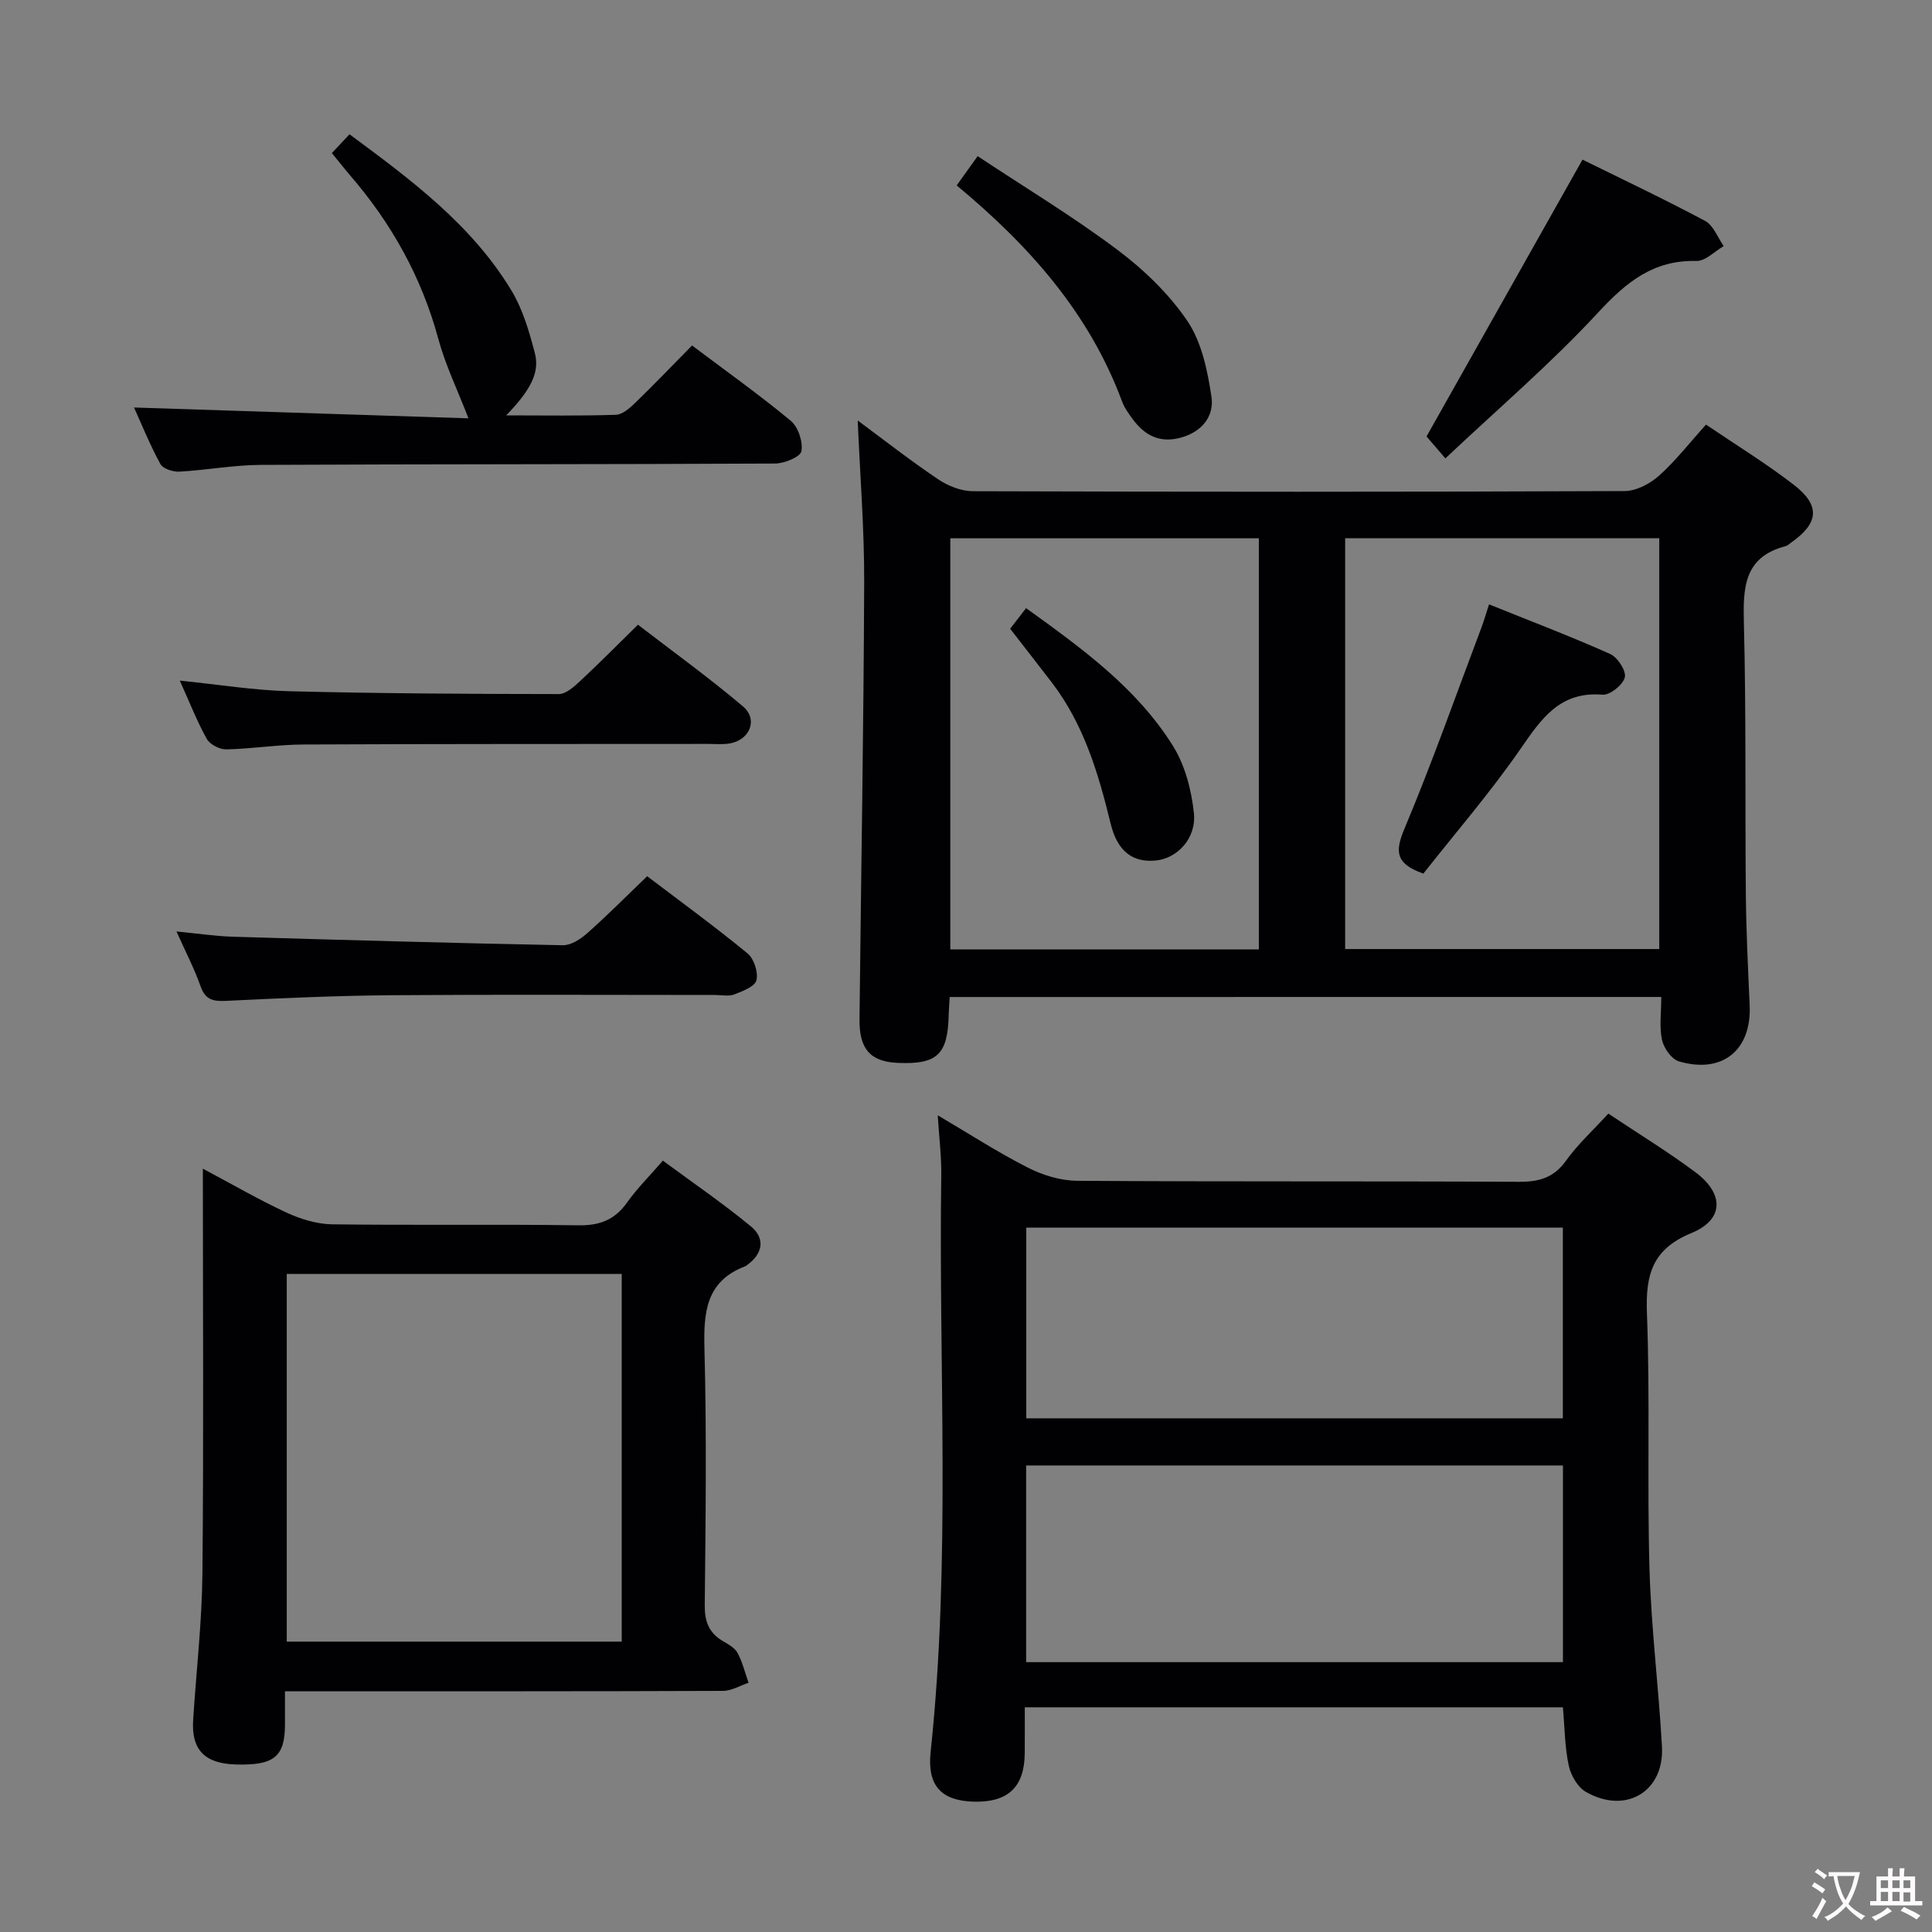 <svg enable-background="new 0 0 400 400" viewBox="0 0 400 400" xmlns="http://www.w3.org/2000/svg"><rect x="0" y="0" width="400" height="400" fill="#808080" stroke="none"/><g fill="#010103"><path d="m196.63 206.42c-.08 1.36-.18 2.5-.21 3.64-.18 8.27-2.36 10.35-10.51 10-5.69-.24-8.03-2.83-7.96-9.04.33-30.13.86-60.26.97-90.39.04-11.08-.86-22.16-1.34-33.57 5.45 4.03 10.91 8.31 16.65 12.17 2.05 1.38 4.78 2.46 7.2 2.47 44.97.14 89.95.16 134.92-.03 2.42-.01 5.26-1.51 7.14-3.19 3.44-3.07 6.3-6.78 9.72-10.57 6.25 4.24 12.47 8.04 18.2 12.48 5.52 4.27 5.14 7.9-.48 11.88-.41.29-.8.69-1.26.81-8.74 2.29-8.8 8.76-8.61 16.16.47 18.64.22 37.3.4 55.96.07 7.64.45 15.29.79 22.93.42 9.28-5.63 14.27-14.67 11.61-1.51-.45-3.11-2.75-3.48-4.45-.58-2.7-.15-5.62-.15-8.88-49.05.01-97.92.01-147.32.01zm64-9.85c0-28.7 0-56.79 0-85.13-21.38 0-42.46 0-63.88 0v85.13zm17.87-85.14v85.06h65.03c0-28.55 0-56.76 0-85.06-21.83 0-43.26 0-65.03 0z"/><path d="m332.99 230.56c6.21 4.15 12.31 7.87 18.02 12.13 6.01 4.48 5.93 9.83-.82 12.6-8.12 3.34-9.51 8.63-9.21 16.6.67 17.63.02 35.3.53 52.94.35 12.27 1.9 24.5 2.58 36.77.51 9.35-7.51 14.12-15.77 9.38-1.7-.98-3.1-3.43-3.53-5.44-.82-3.84-.83-7.85-1.21-12.06-37.03 0-73.9 0-111.41 0 0 3.33.02 6.44-.01 9.56-.07 6.99-3.5 10.19-10.65 9.97-6.6-.21-9.58-3.25-8.83-10.33 4.22-39.7 1.63-79.5 2.2-119.26.06-3.96-.45-7.92-.73-12.51 6.39 3.76 12.34 7.62 18.63 10.82 3.1 1.58 6.81 2.72 10.26 2.74 30.48.21 60.95.05 91.43.21 4.18.02 7.23-.83 9.77-4.39 2.4-3.36 5.52-6.2 8.75-9.73zm-120.54 113.57h111.14c0-13.87 0-27.28 0-40.72-37.22 0-74.09 0-111.14 0zm.03-89.97v39.49h111.09c0-13.31 0-26.34 0-39.49-37.13 0-73.91 0-111.09 0z"/><path d="m59 350.17c0 2.78.01 4.92 0 7.05-.05 6.5-2.31 8.31-10.1 8.1-6.52-.17-9.31-3.03-8.91-9.22.64-10.11 1.82-20.22 1.92-30.34.27-27.65.09-55.31.09-83.8 6.06 3.22 11.57 6.43 17.33 9.1 2.9 1.34 6.24 2.37 9.39 2.42 16.99.23 33.99-.05 50.98.21 4.45.07 7.58-1.12 10.14-4.74 2-2.83 4.51-5.31 7.4-8.65 6.16 4.55 12.42 8.82 18.24 13.62 2.96 2.45 2.51 5.59-.76 7.96-.13.1-.26.23-.41.28-8.19 3.1-8.66 9.57-8.46 17.18.47 17.65.24 35.32.06 52.98-.03 3.36.84 5.71 3.69 7.41 1.14.68 2.51 1.4 3.09 2.47 1.04 1.92 1.55 4.12 2.29 6.2-1.77.59-3.53 1.68-5.3 1.68-28.16.11-56.32.08-84.47.08-1.81.01-3.62.01-6.21.01zm69.72-10.29c0-25.59 0-50.69 0-76.13-23.26 0-46.33 0-69.35 0v76.13z"/><path d="m68.71 31.69c1.38-1.47 2.39-2.55 3.65-3.89 12.69 9.39 25.28 18.69 33.54 32.37 2.34 3.88 3.67 8.48 4.83 12.91 1.07 4.07-.89 7.69-5.92 12.92 7.85 0 15.28.13 22.7-.12 1.38-.05 2.9-1.41 4.03-2.5 3.93-3.81 7.71-7.76 11.74-11.85 7.02 5.28 13.93 10.19 20.44 15.59 1.54 1.28 2.55 4.35 2.2 6.3-.21 1.18-3.53 2.54-5.45 2.55-35.5.18-70.99.11-106.49.28-5.63.03-11.24 1.09-16.88 1.4-1.31.07-3.37-.62-3.91-1.6-2.19-4.03-3.92-8.32-5.44-11.68 23.34.76 46.67 1.51 69.24 2.24-2.28-5.92-4.78-11.04-6.24-16.44-3.46-12.81-9.72-23.98-18.34-33.95-1.19-1.39-2.3-2.83-3.7-4.53z"/><path d="m133.99 181.41c6.86 5.21 13.98 10.4 20.78 15.98 1.34 1.1 2.24 3.9 1.84 5.56-.31 1.29-2.85 2.27-4.57 2.93-1.16.45-2.63.12-3.96.12-22.31 0-44.62-.12-66.93.05-11.47.09-22.93.61-34.39 1.17-2.71.13-4.28-.27-5.25-3.06-1.25-3.57-3.03-6.96-4.97-11.31 4.39.42 8.04.98 11.71 1.09 22.76.68 45.52 1.32 68.28 1.76 1.68.03 3.66-1.26 5.03-2.47 4.1-3.63 7.97-7.53 12.43-11.82z"/><path d="m37.22 140.91c8.16.83 15.37 2.01 22.61 2.2 18.61.47 37.24.57 55.86.59 1.49 0 3.17-1.53 4.43-2.7 3.89-3.62 7.63-7.41 11.96-11.66 7.16 5.51 14.67 10.93 21.72 16.89 3.2 2.7 1.48 6.96-2.7 7.69-1.46.25-2.99.1-4.48.1-27.96.02-55.92-.01-83.88.12-5.3.03-10.59.9-15.9 1.01-1.37.03-3.38-1.02-4.03-2.17-2.01-3.6-3.51-7.47-5.59-12.07z"/><path d="m299.25 94.9c-2.03-2.36-3.32-3.86-3.9-4.54 10.85-19.26 21.47-38.1 32.29-57.31 7.92 3.91 16.77 8.09 25.39 12.69 1.72.92 2.59 3.43 3.85 5.21-1.88 1.08-3.79 3.13-5.64 3.08-8.93-.23-14.53 4.38-20.35 10.66-9.77 10.56-20.78 19.97-31.64 30.21z"/><path d="m198.07 38.39c1.38-1.92 2.53-3.52 4.34-6.06 9.72 6.44 19.62 12.41 28.83 19.31 5.51 4.13 10.76 9.15 14.59 14.81 2.97 4.39 4.18 10.3 4.99 15.71.58 3.92-1.86 7.18-6.24 8.42-4.34 1.23-7.46-.34-9.97-3.67-.89-1.19-1.8-2.45-2.31-3.82-6.76-18.2-19.1-32.15-34.23-44.7z"/><path d="m209.14 130.17c1.08-1.39 2.08-2.68 3.3-4.26 11.45 8.25 22.83 16.43 30.37 28.46 2.52 4.01 3.86 9.15 4.37 13.92.57 5.28-3.45 9.44-7.88 9.87-4.76.46-7.94-1.83-9.36-7.66-2.53-10.4-5.55-20.53-12.17-29.19-2.82-3.67-5.67-7.32-8.63-11.14z"/><path d="m294.69 180.87c-5.94-2.1-5.83-4.7-3.89-9.35 5.75-13.71 10.7-27.77 15.95-41.69.51-1.36.91-2.77 1.54-4.7 8.62 3.47 16.95 6.64 25.08 10.27 1.53.69 3.36 3.49 3.03 4.83-.37 1.55-3.08 3.72-4.6 3.6-8.78-.73-12.61 4.87-16.92 11.11-6.28 9.1-13.56 17.51-20.19 25.93z"/></g><path d="m377.9 391.2c-.2.3-.4.5-.6.8-.7-.6-1.4-1-2.2-1.5.2-.3.4-.5.5-.8.6.4 1.4.8 2.3 1.5zm-1.8 6.1c-.2-.2-.5-.4-.9-.6.4-.6.8-1.2 1.2-1.9s.7-1.3.9-1.9c.3.3.5.5.8.7-.7 1.3-1.4 2.6-2 3.7zm2.2-9c-.3.3-.5.5-.6.8-.6-.6-1.3-1.1-2-1.5.3-.3.5-.5.6-.7.6.5 1.3.9 2 1.4zm.3.2v-.9h2 4.5c-.3 1.3-.6 2.5-1 3.6s-.9 2.1-1.4 3c.4.5 1 1 1.6 1.4s1.2.8 1.9 1.1c-.3.2-.5.4-.8.8-.4-.3-1-.7-1.6-1.2s-1.2-1.1-1.6-1.6c-.5.6-1.1 1.1-1.7 1.6s-1.4.9-2.1 1.4c-.1-.3-.3-.5-.7-.8.6-.2 1.2-.5 1.9-1s1.4-1.1 2-1.8c-.5-.8-.9-1.6-1.2-2.5s-.6-2-.8-3.2c-.4.1-.7.1-1 .1zm2.5 2.7c.3 1 .7 1.7 1 2.2.3-.5.6-1.1 1-2s.6-1.9.9-3h-3.2-.4c.1.9.3 1.8.7 2.8z" fill="#fcfafa"/><path d="m396.5 388.5v1.5 3.6h1.5v.9c-.4 0-1 0-1.7 0h-7.9c-.5 0-.9 0-1.2 0v-.9h1.3v-3.5c0-.7 0-1.2 0-1.6h2.4c0-.8 0-1.4 0-1.7h1c0 .3-.1.8-.1 1.7h1.5c0-.8 0-1.4 0-1.7h1c0 .3-.1.9-.1 1.7zm-8.2 9.2c-.2-.3-.5-.5-.8-.8.8-.3 1.4-.6 1.9-.9s1-.7 1.4-1.1c.3.3.6.5.9.8-1.6 1-2.8 1.6-3.4 2zm2.6-6.8v-1.6h-1.5v1.6zm0 2.7v-1.9h-1.5v1.9zm2.4-2.7v-1.6h-1.5v1.6zm0 2.7v-1.9h-1.5v1.9zm.2 2 .7-.8c.4.2.9.5 1.6.8s1.3.7 1.8 1c-.3.3-.5.5-.8.8-.4-.3-1.5-1-3.3-1.8zm2-4.7v-1.6h-1.4v1.6zm0 2.8v-1.9h-1.4v1.9z" fill="#fcfafa"/></svg>